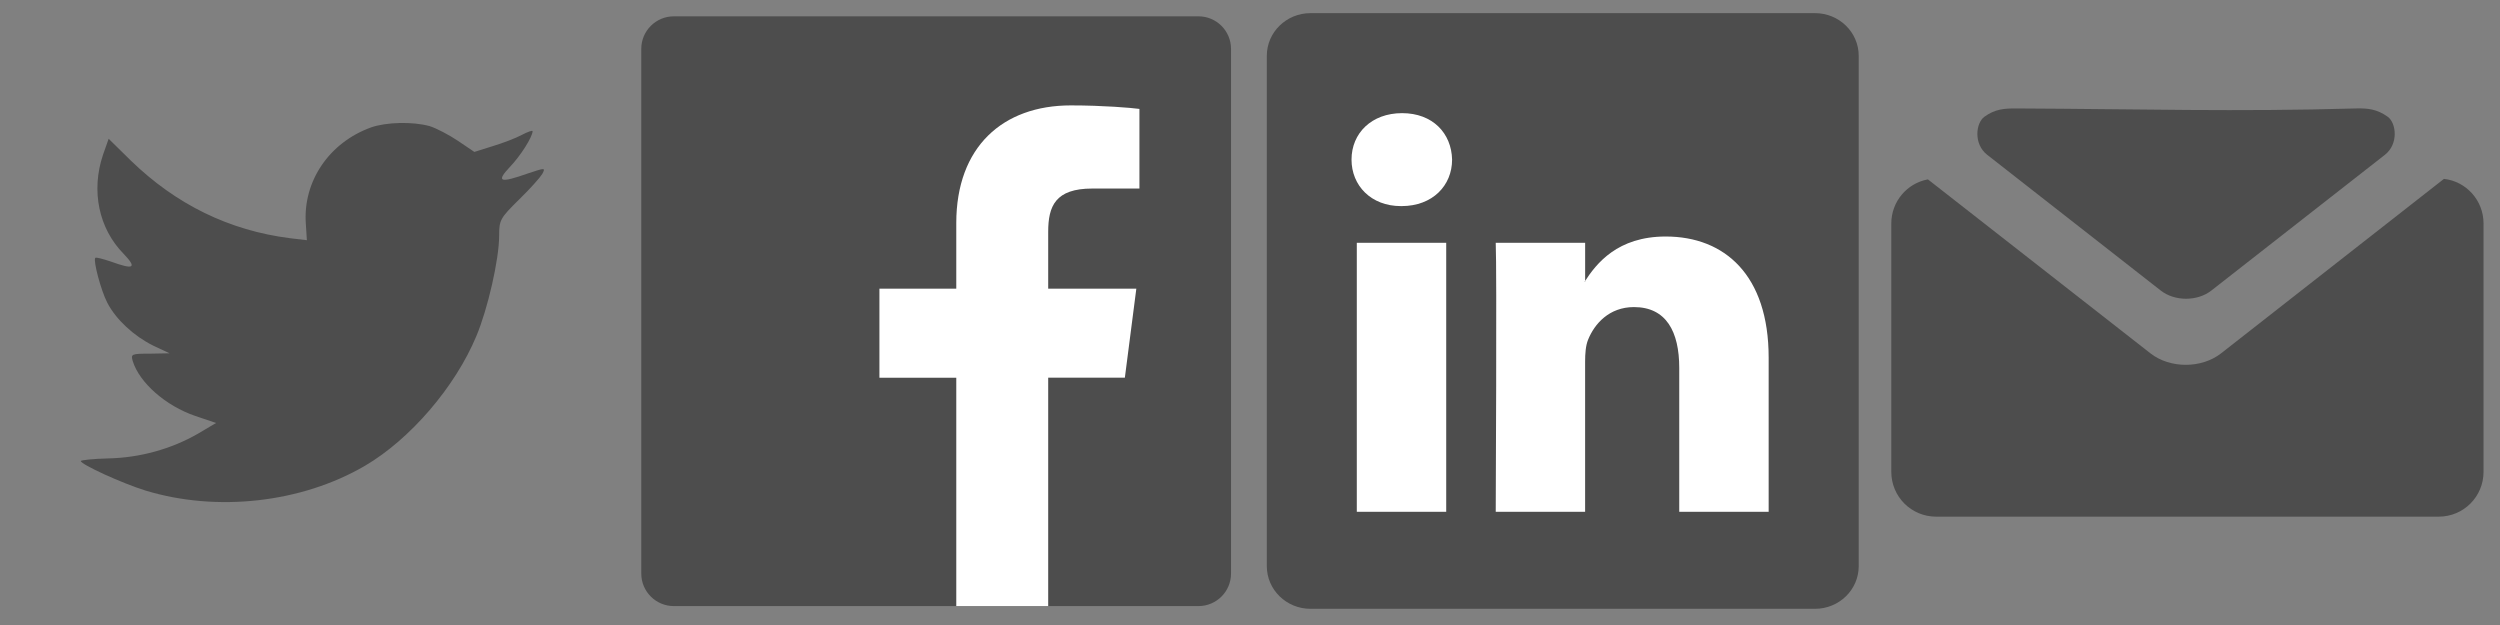 <?xml version="1.0" encoding="UTF-8" standalone="no"?>
<svg xmlns:dc="http://purl.org/dc/elements/1.1/" xmlns:cc="http://creativecommons.org/ns#" xmlns:rdf="http://www.w3.org/1999/02/22-rdf-syntax-ns#" xmlns:svg="http://www.w3.org/2000/svg" xmlns="http://www.w3.org/2000/svg" id="svg1267" version="1.1" viewBox="0 0 33.867 8.467" height="8.467mm" width="33.867mm">
  <rect x="0" y="0" width="33.867" height="8.467" fill="#808080" stroke="none"/>
  <defs id="defs1261" />
  <g transform="translate(-15.573,-15.31)" id="layer1">
    <path style="fill:#4d4d4d;fill-opacity:1;stroke:none;stroke-width:0.005" d="m 20.6,17.036 c -0.567,0.204 -0.925,0.73 -0.884,1.306 l 0.014,0.222 -0.227,-0.027 c -0.825,-0.104 -1.546,-0.458 -2.158,-1.052 L 17.045,17.19 16.968,17.408 c -0.163,0.485 -0.059,0.997 0.281,1.342 0.181,0.19 0.141,0.218 -0.172,0.104 -0.109,-0.036 -0.204,-0.063 -0.213,-0.05 -0.032,0.032 0.077,0.444 0.163,0.608 0.118,0.227 0.358,0.449 0.621,0.58 l 0.222,0.104 -0.263,0.005 c -0.254,0 -0.263,0.005 -0.236,0.1 0.091,0.295 0.449,0.608 0.848,0.744 l 0.281,0.095 -0.245,0.145 c -0.363,0.209 -0.789,0.326 -1.215,0.335 -0.204,0.005 -0.372,0.023 -0.372,0.036 0,0.045 0.553,0.299 0.875,0.399 0.966,0.295 2.113,0.168 2.974,-0.335 0.612,-0.358 1.224,-1.07 1.51,-1.759 0.154,-0.367 0.308,-1.038 0.308,-1.36 0,-0.209 0.014,-0.236 0.267,-0.485 0.15,-0.145 0.29,-0.304 0.317,-0.349 0.045,-0.086 0.041,-0.086 -0.19,-0.009 -0.385,0.136 -0.44,0.118 -0.249,-0.086 0.141,-0.145 0.308,-0.408 0.308,-0.485 0,-0.014 -0.068,0.009 -0.145,0.05 -0.082,0.045 -0.263,0.113 -0.399,0.154 l -0.245,0.077 -0.222,-0.15 c -0.122,-0.082 -0.295,-0.172 -0.385,-0.2 -0.231,-0.063 -0.585,-0.054 -0.793,0.018 z" id="path2991" />
    <g id="g983" transform="matrix(0.031,0,0,0.031,24.118,15.389)">
      <path d="m 248.082,262.307 c 7.854,0 14.223,-6.369 14.223,-14.225 V 18.812 c 0,-7.857 -6.368,-14.224 -14.223,-14.224 H 18.812 c -7.857,0 -14.224,6.367 -14.224,14.224 v 229.27 c 0,7.855 6.366,14.225 14.224,14.225 z" fill="#3c5a99" id="Blue_1_" style="fill:#4d4d4d;fill-opacity:1" />
      <path d="m 182.409,262.307 v -99.803 h 33.499 l 5.016,-38.895 H 182.409 V 98.777 c 0,-11.261 3.127,-18.935 19.275,-18.935 L 222.28,79.833 V 45.045 c -3.562,-0.474 -15.788,-1.533 -30.012,-1.533 -29.695,0 -50.025,18.126 -50.025,51.413 v 28.684 h -33.585 v 38.895 h 33.585 v 99.803 z" fill="#ffffff" id="f" />
    </g>
    <g id="g1032" transform="matrix(0.4,0,0,0.4,43.415,-14.152)">
      <path d="m -26.702,75.545 c 0,-0.798 0.663,-1.445 1.481,-1.445 h 17.084 c 0.818,0 1.481,0.647 1.481,1.445 v 17.284 c 0,0.798 -0.663,1.445 -1.481,1.445 H -25.221 c -0.818,0 -1.481,-0.647 -1.481,-1.445 z" style="fill:#4d4d4d;fill-opacity:1;fill-rule:nonzero;stroke:none;stroke-width:0.27" id="path14" />
      <path d="m -20.626,90.988 v -9.11 h -3.028 v 9.11 z m -1.514,-10.353 c 1.056,0 1.713,-0.7 1.713,-1.574 -0.02,-0.894 -0.657,-1.574 -1.693,-1.574 -1.036,0 -1.713,0.68 -1.713,1.574 0,0.874 0.657,1.574 1.673,1.574 h 0.02 z" style="fill:#ffffff;fill-opacity:1;fill-rule:evenodd;stroke:none;stroke-width:0.27" id="path28" />
      <path d="m -18.95,90.988 h 3.028 v -5.087 c 0,-0.272 0.02,-0.544 0.1,-0.739 0.219,-0.544 0.717,-1.107 1.554,-1.107 1.096,0 1.534,0.835 1.534,2.06 v 4.873 h 3.028 V 85.765 c 0,-2.798 -1.494,-4.1 -3.486,-4.1 -1.633,0 -2.351,0.913 -2.749,1.535 h 0.02 v -1.321 h -3.028 c 0.04,0.855 0,9.11 0,9.11 z" style="fill:#ffffff;fill-opacity:1;fill-rule:evenodd;stroke:none;stroke-width:0.27" id="path30" />
    </g>
    <path id="path1046" style="fill:#4d4d4d;fill-opacity:1;stroke-width:0.074" d="m 42.884,16.779 c -0.159,-5.7e-4 -0.284,0.008 -0.428,0.112 -0.117,0.084 -0.151,0.369 0.037,0.516 l 2.35,1.838 c 0.095,0.075 0.22,0.112 0.344,0.112 0.124,0 0.249,-0.037 0.344,-0.112 l 2.35,-1.838 c 0.188,-0.147 0.154,-0.433 0.037,-0.516 -0.144,-0.103 -0.269,-0.116 -0.428,-0.112 -1.61,0.047 -2.923,0.008 -4.606,0 z m 5.797,0.954 -3.02,2.364 c -0.265,0.207 -0.691,0.207 -0.956,0 l -3.015,-2.357 c -0.283,0.052 -0.496,0.3 -0.496,0.598 v 3.364 c 0,0.336 0.271,0.607 0.607,0.607 h 6.809 c 0.336,0 0.607,-0.271 0.607,-0.607 v -3.364 c 0,-0.313 -0.234,-0.571 -0.537,-0.605 z" />
  </g>
</svg>
